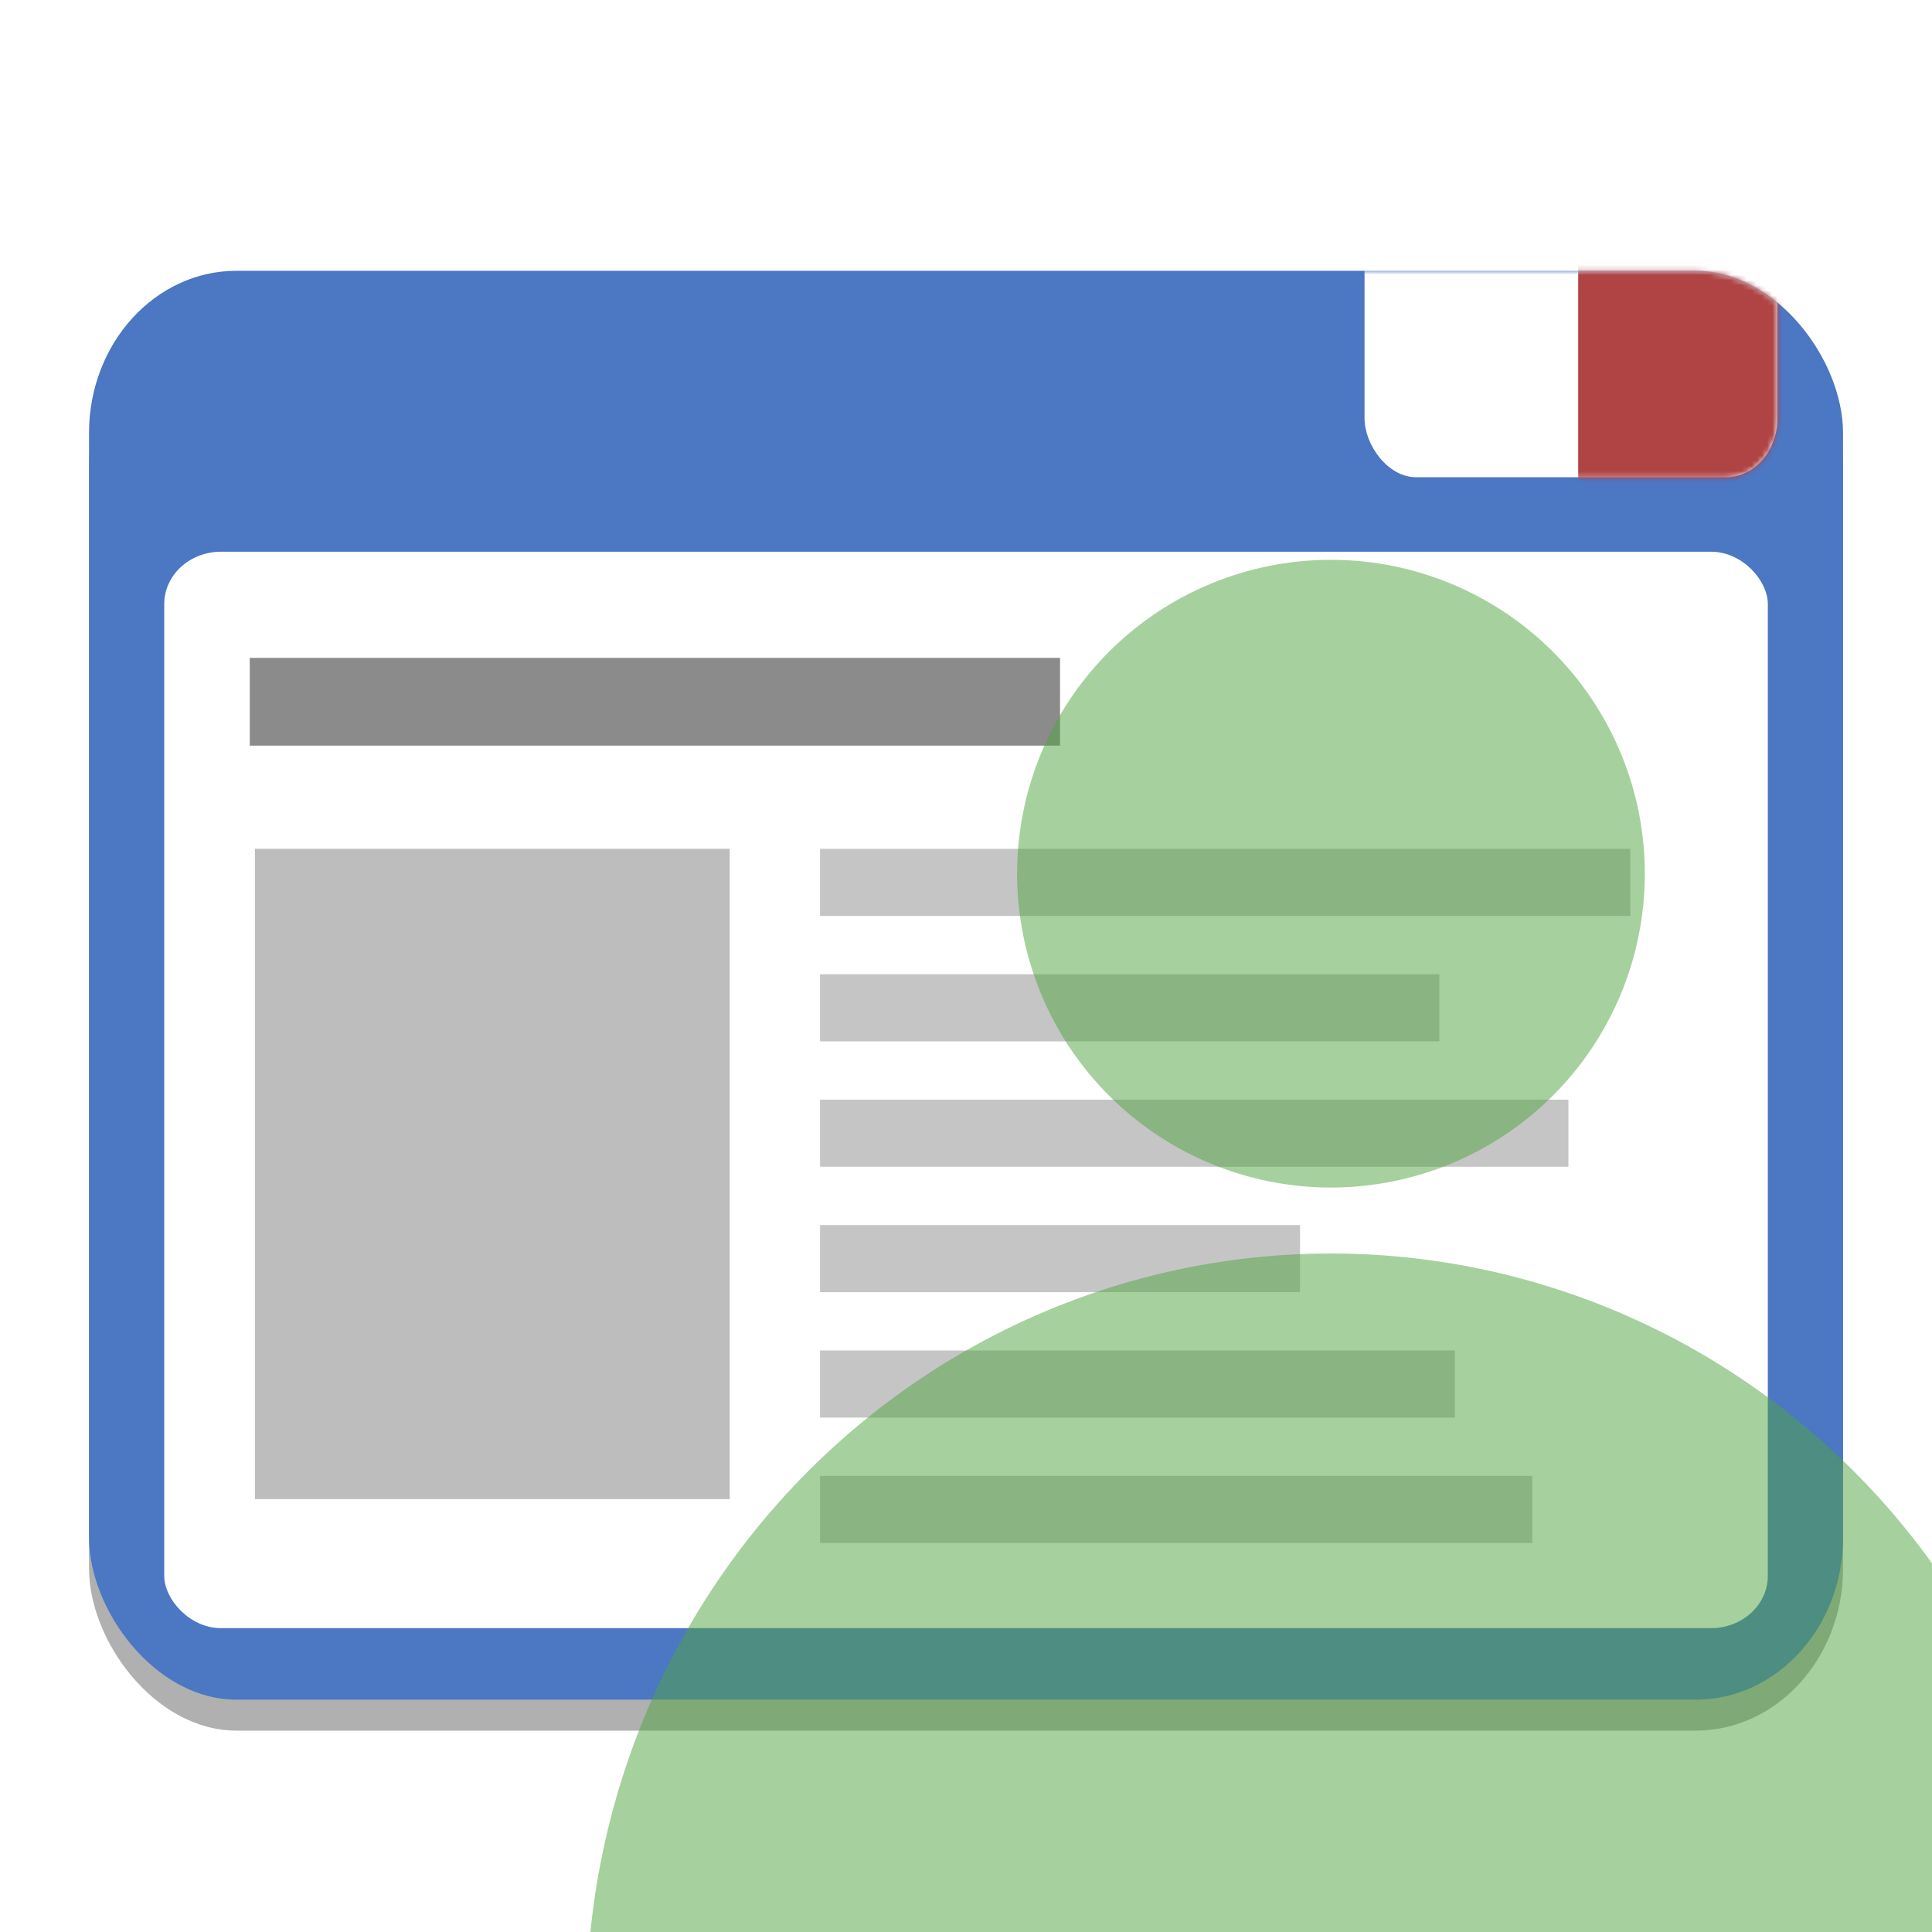<?xml version="1.0" encoding="UTF-8" standalone="no"?>
<!-- Created with Inkscape (http://www.inkscape.org/) -->

<svg
   xmlns:dc="http://purl.org/dc/elements/1.1/"
   xmlns:cc="http://creativecommons.org/ns#"
   xmlns:rdf="http://www.w3.org/1999/02/22-rdf-syntax-ns#"
   xmlns:svg="http://www.w3.org/2000/svg"
   xmlns="http://www.w3.org/2000/svg"
   xmlns:xlink="http://www.w3.org/1999/xlink"
   xmlns:sodipodi="http://sodipodi.sourceforge.net/DTD/sodipodi-0.dtd"
   xmlns:inkscape="http://www.inkscape.org/namespaces/inkscape"
   width="374.344"
   height="374.344"
   id="svg2"
   version="1.1"
   inkscape:version="0.48.4 r9939"
   sodipodi:docname="icon.svg"
   inkscape:export-filename="C:\icon.png"
   inkscape:export-xdpi="15.386927"
   inkscape:export-ydpi="15.386927">
  <defs
     id="defs4">
    <inkscape:path-effect
       effect="spiro"
       id="path-effect3763"
       is_visible="true" />
    <mask
       maskUnits="userSpaceOnUse"
       id="mask3793">
      <use
         x="0"
         y="0"
         xlink:href="#rect3757-1"
         id="use3795"
         width="1"
         height="1" />
    </mask>
    <mask
       maskUnits="userSpaceOnUse"
       id="mask3801">
      <use
         x="0"
         y="0"
         xlink:href="#rect3755"
         id="use3803"
         width="1"
         height="1" />
    </mask>
    <filter
       inkscape:collect="always"
       id="filter3811"
       color-interpolation-filters="sRGB">
      <feGaussianBlur
         inkscape:collect="always"
         stdDeviation="1.542"
         id="feGaussianBlur3813" />
    </filter>
  </defs>
  <sodipodi:namedview
     id="base"
     pagecolor="#ffffff"
     bordercolor="#666666"
     borderopacity="1.0"
     inkscape:pageopacity="0.0"
     inkscape:pageshadow="2"
     inkscape:zoom="0.70710678"
     inkscape:cx="87.226725"
     inkscape:cy="176.87246"
     inkscape:document-units="px"
     inkscape:current-layer="layer1"
     showgrid="false"
     inkscape:window-width="1024"
     inkscape:window-height="645"
     inkscape:window-x="8"
     inkscape:window-y="108"
     inkscape:window-maximized="0"
     fit-margin-top="0"
     fit-margin-left="0"
     fit-margin-right="0"
     fit-margin-bottom="0" />
  <g
     inkscape:label="レイヤー 1"
     inkscape:groupmode="layer"
     id="layer1"
     transform="translate(-16.469,-45.812)">
    <g
       id="g3927"
       transform="translate(10.861,-154.08)">
      <rect
         rx="28.571"
         ry="31.429"
         y="258.362"
         x="22.857"
         height="276.857"
         width="339.857"
         id="rect3755-1"
         style="fill:#000000;fill-opacity:0.312;stroke:none;filter:url(#filter3811)" />
      <rect
         rx="28.571"
         ry="31.429"
         y="252.362"
         x="22.857"
         height="276.857"
         width="339.857"
         id="rect3755"
         style="fill:#4b77c3;fill-opacity:1;stroke:none" />
      <rect
         ry="10.143"
         rx="11"
         y="306.791"
         x="37.429"
         height="208.571"
         width="310.714"
         id="rect3757"
         style="fill:#ffffff;fill-opacity:1;stroke:none" />
      <rect
         mask="url(#mask3801)"
         ry="11.429"
         rx="10"
         y="235.219"
         x="270"
         height="57.143"
         width="80"
         id="rect3757-1"
         style="fill:#ffffff;fill-opacity:1;stroke:none" />
      <rect
         ry="0"
         rx="0"
         y="364.362"
         x="55"
         height="126"
         width="92"
         id="rect3815"
         style="fill:#bdbdbd;fill-opacity:1;stroke:none" />
      <rect
         ry="0"
         rx="0"
         y="327.362"
         x="54"
         height="17"
         width="157"
         id="rect3815-7"
         style="fill:#8b8b8b;fill-opacity:1;stroke:none" />
      <rect
         ry="0"
         rx="0"
         y="364.362"
         x="164.5"
         height="13"
         width="157"
         id="rect3815-7-4"
         style="fill:#c5c5c5;fill-opacity:1;stroke:none" />
      <rect
         ry="0"
         rx="0"
         y="388.662"
         x="164.5"
         height="13"
         width="120"
         id="rect3815-7-4-0"
         style="fill:#c5c5c5;fill-opacity:1;stroke:none" />
      <rect
         ry="0"
         rx="0"
         y="412.962"
         x="164.5"
         height="13"
         width="145"
         id="rect3815-7-4-0-9"
         style="fill:#c5c5c5;fill-opacity:1;stroke:none" />
      <rect
         ry="0"
         rx="0"
         y="437.262"
         x="164.5"
         height="13"
         width="93"
         id="rect3815-7-4-0-4"
         style="fill:#c5c5c5;fill-opacity:1;stroke:none" />
      <rect
         ry="0"
         rx="0"
         y="461.562"
         x="164.5"
         height="13"
         width="123"
         id="rect3815-7-4-0-8"
         style="fill:#c5c5c5;fill-opacity:1;stroke:none" />
      <rect
         ry="0"
         rx="0"
         y="485.862"
         x="164.5"
         height="13"
         width="138"
         id="rect3815-7-4-0-8-8"
         style="fill:#c5c5c5;fill-opacity:1;stroke:none" />
    </g>
    <path
       sodipodi:type="arc"
       style="fill:#52a441;fill-opacity:0.508;stroke:none"
       id="path3941"
       sodipodi:cx="274.35742"
       sodipodi:cy="785.85956"
       sodipodi:rx="144.24979"
       sodipodi:ry="146.44772"
       d="m 418.607,785.86 a 144.25,146.448 0 1 1 -0.006,-1.331 l -144.244,1.331 z"
       transform="translate(4.224e-6,-350.725)"
       sodipodi:start="0"
       sodipodi:end="6.2740968" />
    <path
       sodipodi:type="arc"
       style="fill:#52a441;fill-opacity:0.508;stroke:none"
       id="path3943"
       sodipodi:cx="-165.46298"
       sodipodi:cy="172.11121"
       sodipodi:rx="60.811184"
       sodipodi:ry="60.811184"
       d="m -104.652,172.111 a 60.811,60.811 0 1 1 -121.622,0 60.811,60.811 0 1 1 121.622,0 z"
       transform="translate(439.82,42.984)" />
    <rect
       style="fill:#b04343;fill-opacity:1;stroke:none"
       id="rect3759"
       width="257.342"
       height="177.143"
       x="311.429"
       y="166.648"
       rx="28.595"
       ry="31.429"
       mask="url(#mask3793)"
       transform="translate(10.832,-154)" />
  </g>
</svg>
